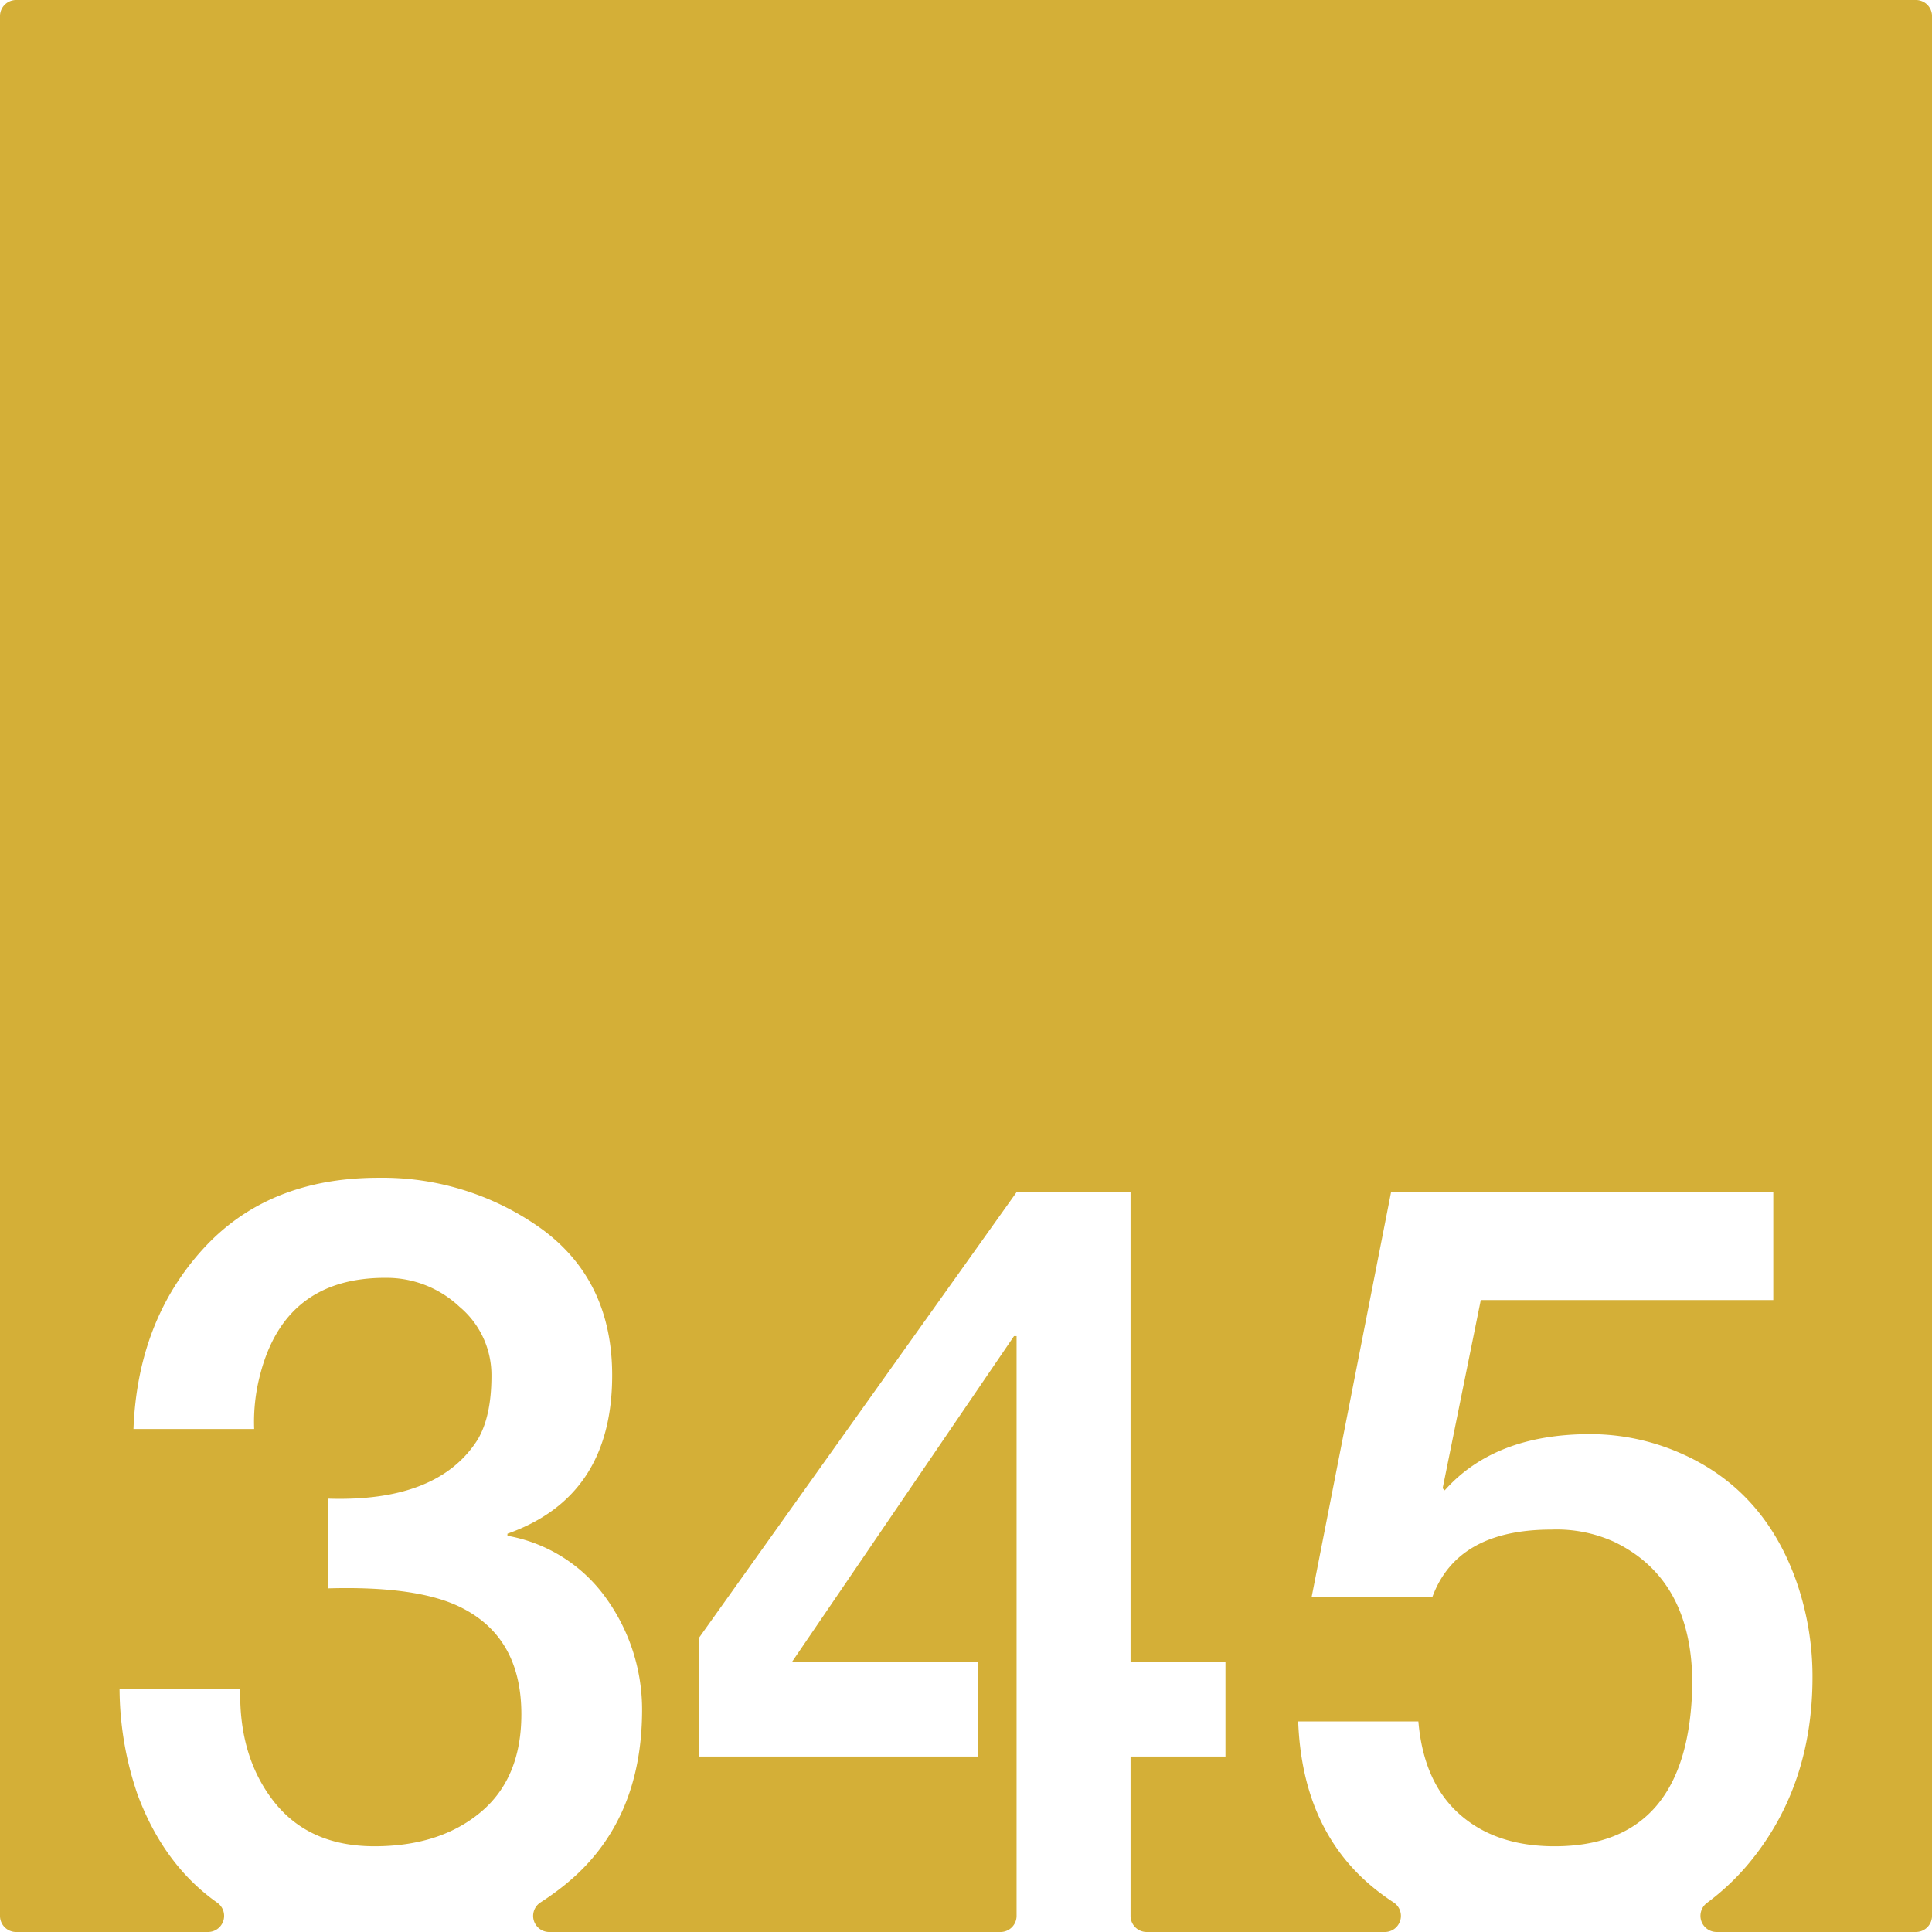 <svg xmlns="http://www.w3.org/2000/svg" width="120mm" height="120mm" viewBox="0 0 340.157 340.157">
  <g id="Zimmernummer">
      <g id="Z-03-345-M">
        <path fill="#D4AF37" stroke="none" d="M337.323,0H2.835A2.835,2.835,0,0,0,0,2.835V337.323a2.834,2.834,0,0,0,2.834,2.834H36.627a2.835,2.835,0,0,0,1.6-5.173q-9.4-6.655-14-19a57.907,57.907,0,0,1-3.178-18.618H42.3q-.273,11.9,5.9,19.8t17.71,7.9q11.532,0,18.709-5.994t7.175-17.256q0-13.623-10.808-18.89-7.629-3.725-23.25-3.27v-15.8q19.344.636,26.338-10.353,2.452-4.088,2.452-11.262a15.673,15.673,0,0,0-5.631-12.17A18.694,18.694,0,0,0,68,224.983q-17.711-.089-22.16,16.893a32.541,32.541,0,0,0-1.09,9.718H23.5q.726-18.983,12.17-31.606t30.969-12.624a47.993,47.993,0,0,1,28.7,8.991q12.442,9.083,12.442,25.793,0,21.344-18.437,27.882v.364a27.2,27.2,0,0,1,17.438,11.08,33.6,33.6,0,0,1,6.267,19.8q-.091,19.709-13.623,30.607a48.887,48.887,0,0,1-4.27,3.077,2.828,2.828,0,0,0,1.545,5.2h79.448a2.834,2.834,0,0,0,2.835-2.834V235.246h-.454l-39.053,57.308h32.7v16.711H123.125v-20.98l55.854-78.378H199.05v82.647h16.711v16.711H199.05v28.058a2.835,2.835,0,0,0,2.835,2.834h41.938a2.83,2.83,0,0,0,1.523-5.215,41.124,41.124,0,0,1-3.338-2.427q-12.715-10.263-13.441-29.426h21.161q.907,10.716,7.266,16.348t16.711,5.63q23.793,0,24.249-28.608,0-18.345-13.714-24.976a24.523,24.523,0,0,0-11.08-2.179q-16.62,0-20.98,11.9H230.928l13.987-71.294h67.3v18.982h-51.5L254,262.038l.363.363q8.808-9.9,25.611-9.9a39.521,39.521,0,0,1,15.712,3.269q14.985,6.45,20.707,22.978a50.865,50.865,0,0,1,2.725,16.529q0,18.711-10.535,31.969a42.8,42.8,0,0,1-8.072,7.809,2.84,2.84,0,0,0,1.727,5.1h35.088a2.834,2.834,0,0,0,2.834-2.834V2.834A2.834,2.834,0,0,0,337.323,0Z"/>
      </g>
    </g>
</svg>
